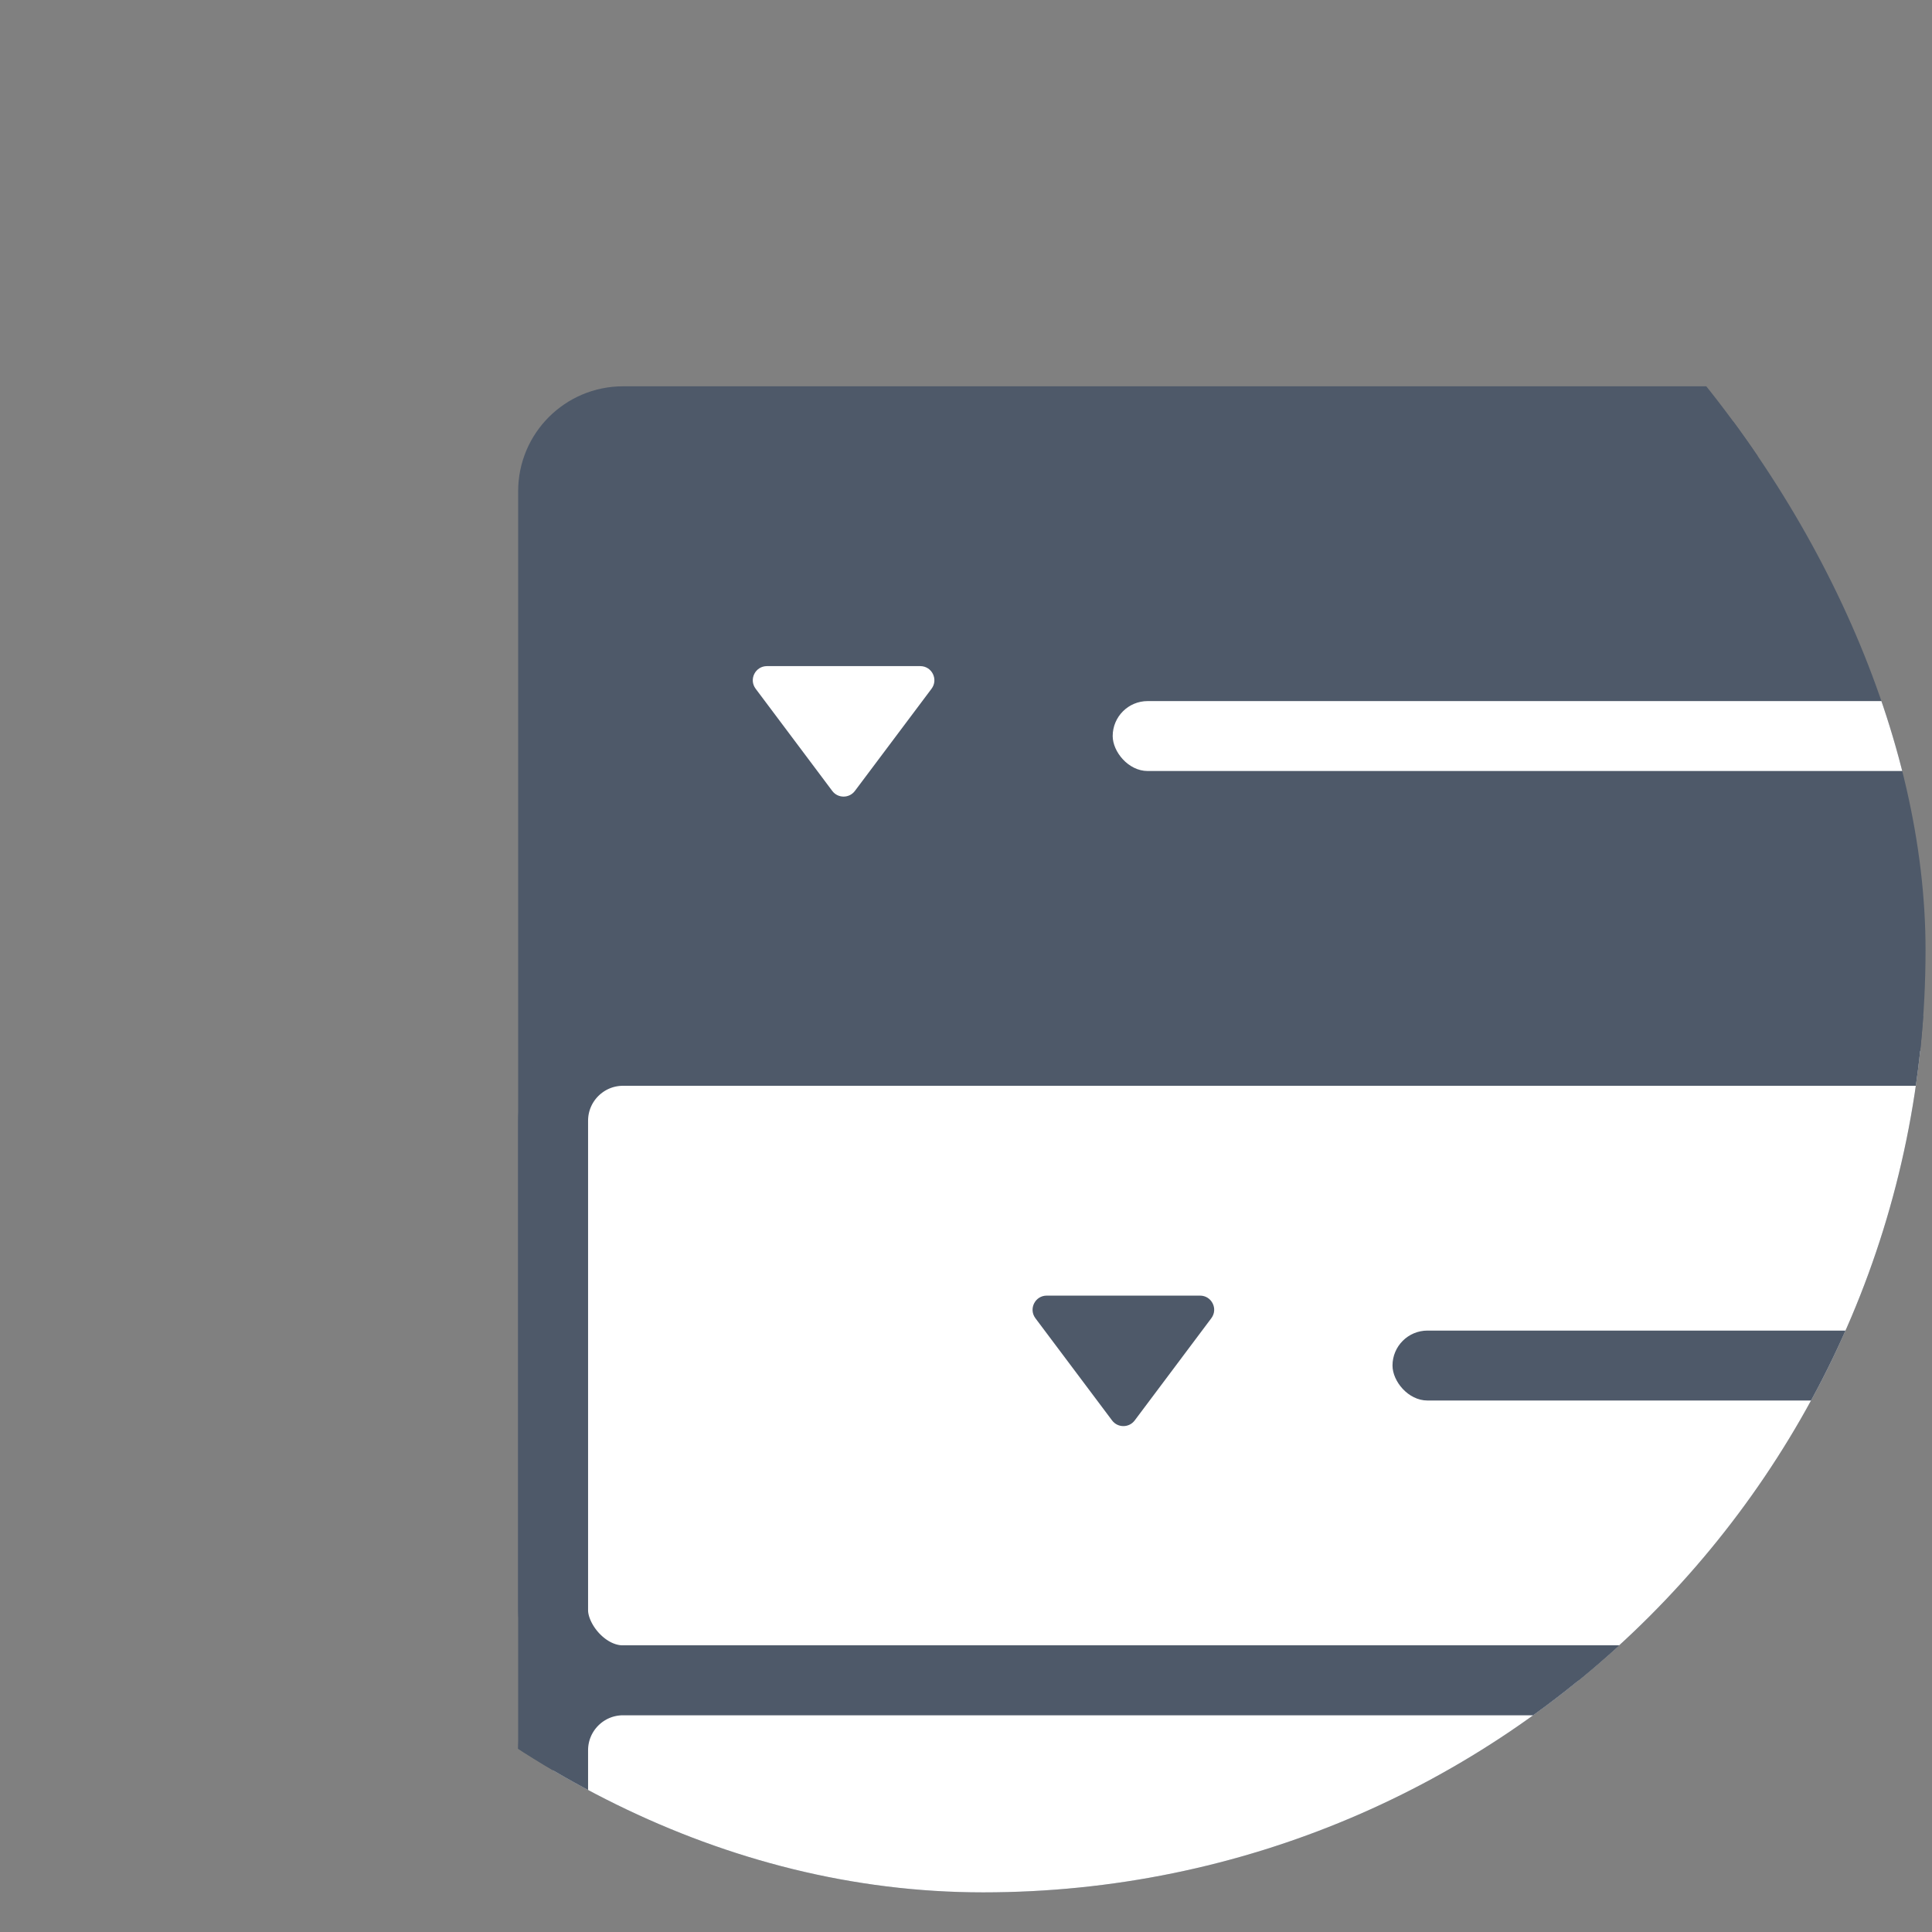 <svg width="41" height="41" viewBox="0 0 41 41" fill="none" xmlns="http://www.w3.org/2000/svg">
<rect x="0" y="0" width="41" height="41" fill="#808080" stroke="none"/>
<g clip-path="url(#clip0)">
<rect x="11.738" y="8.94" width="71.25" height="53.438" rx="1.484" fill="#4E5969" stroke="#4E5969" stroke-width="1.484"/>
<rect x="11.738" y="22.3" width="71.25" height="13.359" rx="1.484" fill="white" stroke="#4E5969" stroke-width="1.484"/>
<rect x="29.551" y="28.237" width="20.781" height="1.484" rx="0.742" fill="#4E5969"/>
<path d="M25.706 27.975L24.08 30.144C23.96 30.304 23.72 30.304 23.6 30.144L21.973 27.975C21.825 27.777 21.966 27.495 22.213 27.495L25.466 27.495C25.714 27.495 25.855 27.777 25.706 27.975Z" fill="#4E5969"/>
<rect x="11.738" y="35.659" width="71.25" height="13.359" rx="1.484" fill="white" stroke="#4E5969" stroke-width="1.484"/>
<rect x="23.613" y="14.878" width="26.719" height="1.484" rx="0.742" fill="white"/>
<path d="M19.769 14.616L18.142 16.785C18.022 16.945 17.782 16.945 17.662 16.785L16.036 14.616C15.887 14.418 16.029 14.136 16.276 14.136L19.529 14.136C19.776 14.136 19.917 14.418 19.769 14.616Z" fill="white"/>
</g>
<defs>
<clipPath id="clip0">
<rect x="0.863" y="0.159" width="40" height="40" rx="20" fill="white"/>
</clipPath>
</defs>
</svg>
